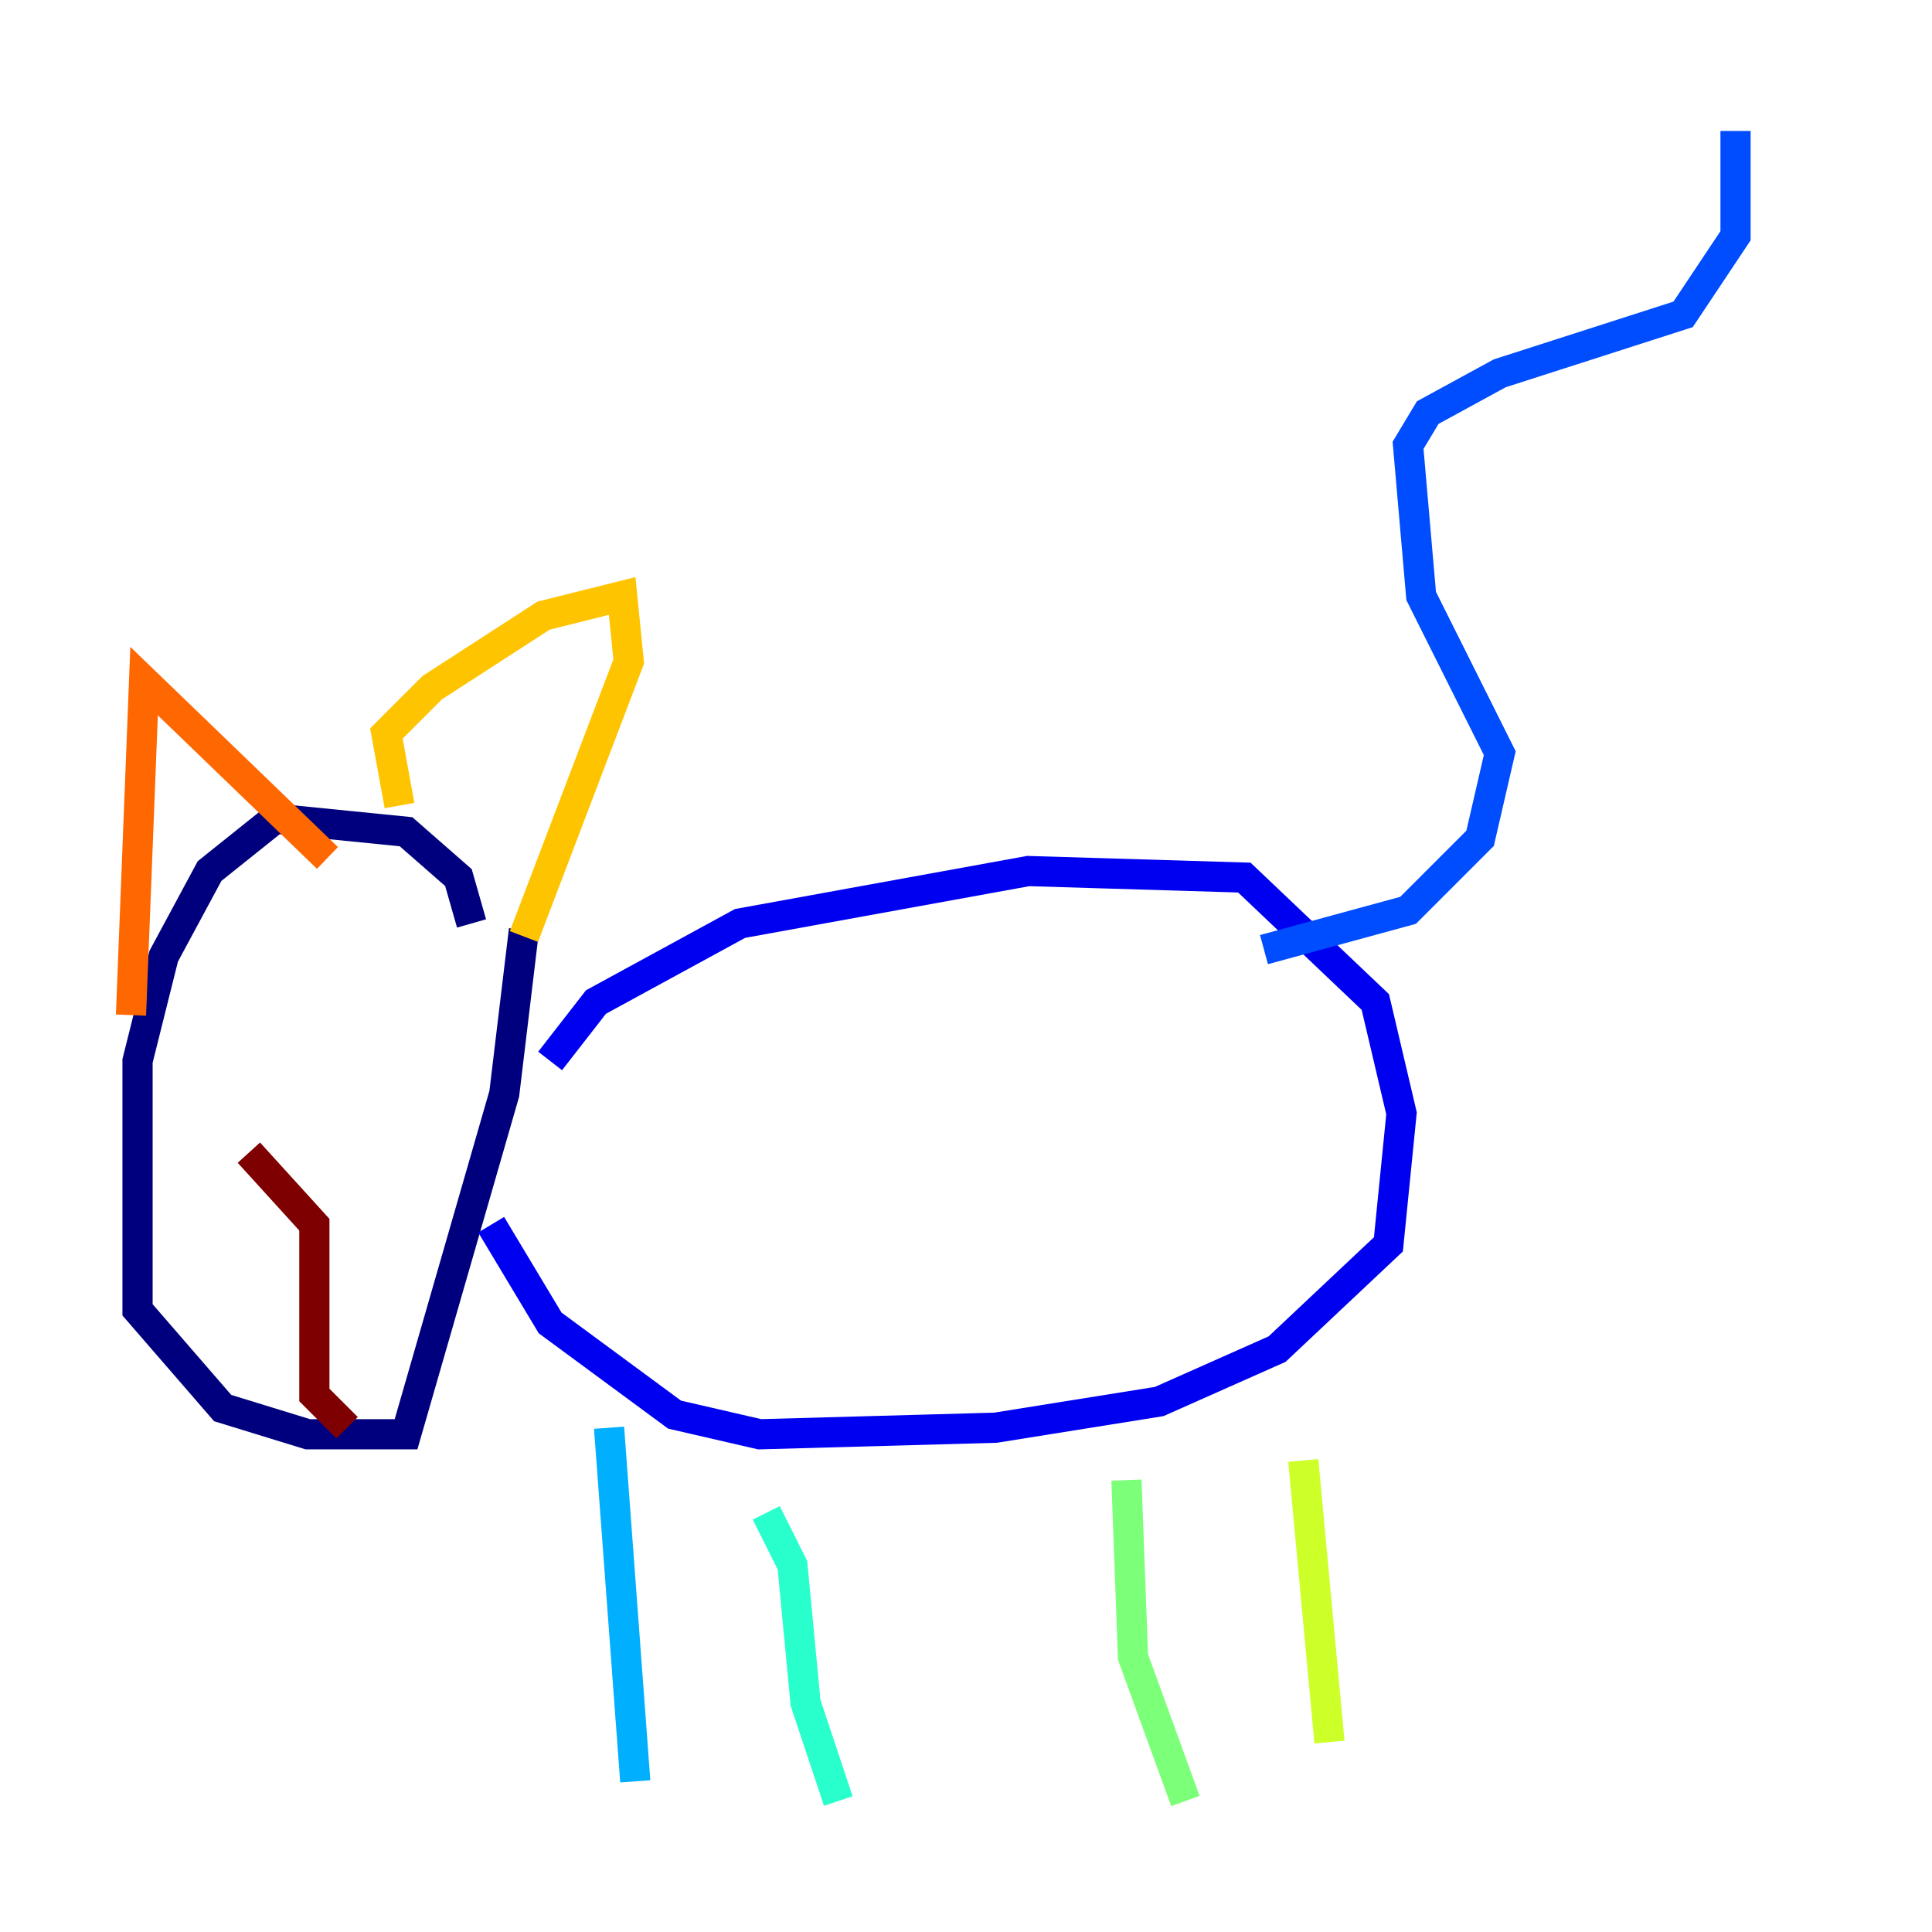 <?xml version="1.0" encoding="utf-8" ?>
<svg baseProfile="tiny" height="128" version="1.2" viewBox="0,0,128,128" width="128" xmlns="http://www.w3.org/2000/svg" xmlns:ev="http://www.w3.org/2001/xml-events" xmlns:xlink="http://www.w3.org/1999/xlink"><defs /><polyline fill="none" points="31.241,61.18 30.373,58.142 26.902,55.105 18.224,54.237 13.885,57.709 10.848,63.349 9.112,70.291 9.112,86.78 14.752,93.288 20.393,95.024 26.902,95.024 33.41,72.461 34.712,61.614" stroke="#00007f" stroke-width="2" /><polyline fill="none" points="36.447,70.291 39.485,66.386 49.031,61.18 68.122,57.709 82.441,58.142 91.119,66.386 92.854,73.763 91.986,82.441 84.61,89.383 76.8,92.854 65.953,94.59 50.332,95.024 44.691,93.722 36.447,87.647 32.542,81.139" stroke="#0000f1" stroke-width="2" /><polyline fill="none" points="83.742,62.915 93.288,60.312 98.061,55.539 99.363,49.898 94.156,39.485 93.288,29.505 94.59,27.336 99.363,24.732 111.512,20.827 114.983,15.62 114.983,8.678" stroke="#004cff" stroke-width="2" /><polyline fill="none" points="40.352,94.59 42.088,118.02" stroke="#00b0ff" stroke-width="2" /><polyline fill="none" points="50.766,100.231 52.502,103.702 53.37,112.814 55.539,119.322" stroke="#29ffcd" stroke-width="2" /><polyline fill="none" points="74.63,98.061 75.064,109.776 78.536,119.322" stroke="#7cff79" stroke-width="2" /><polyline fill="none" points="86.346,96.759 88.081,115.417" stroke="#cdff29" stroke-width="2" /><polyline fill="none" points="26.468,53.37 25.6,48.597 28.637,45.559 36.014,40.786 41.22,39.485 41.654,43.824 34.712,62.047" stroke="#ffc400" stroke-width="2" /><polyline fill="none" points="21.695,56.841 9.546,45.125 8.678,67.254" stroke="#ff6700" stroke-width="2" /><polyline fill="none" points="15.186,68.122 15.186,68.122" stroke="#f10700" stroke-width="2" /><polyline fill="none" points="16.488,76.366 20.827,81.139 20.827,92.42 22.997,94.59" stroke="#7f0000" stroke-width="2" /></svg>